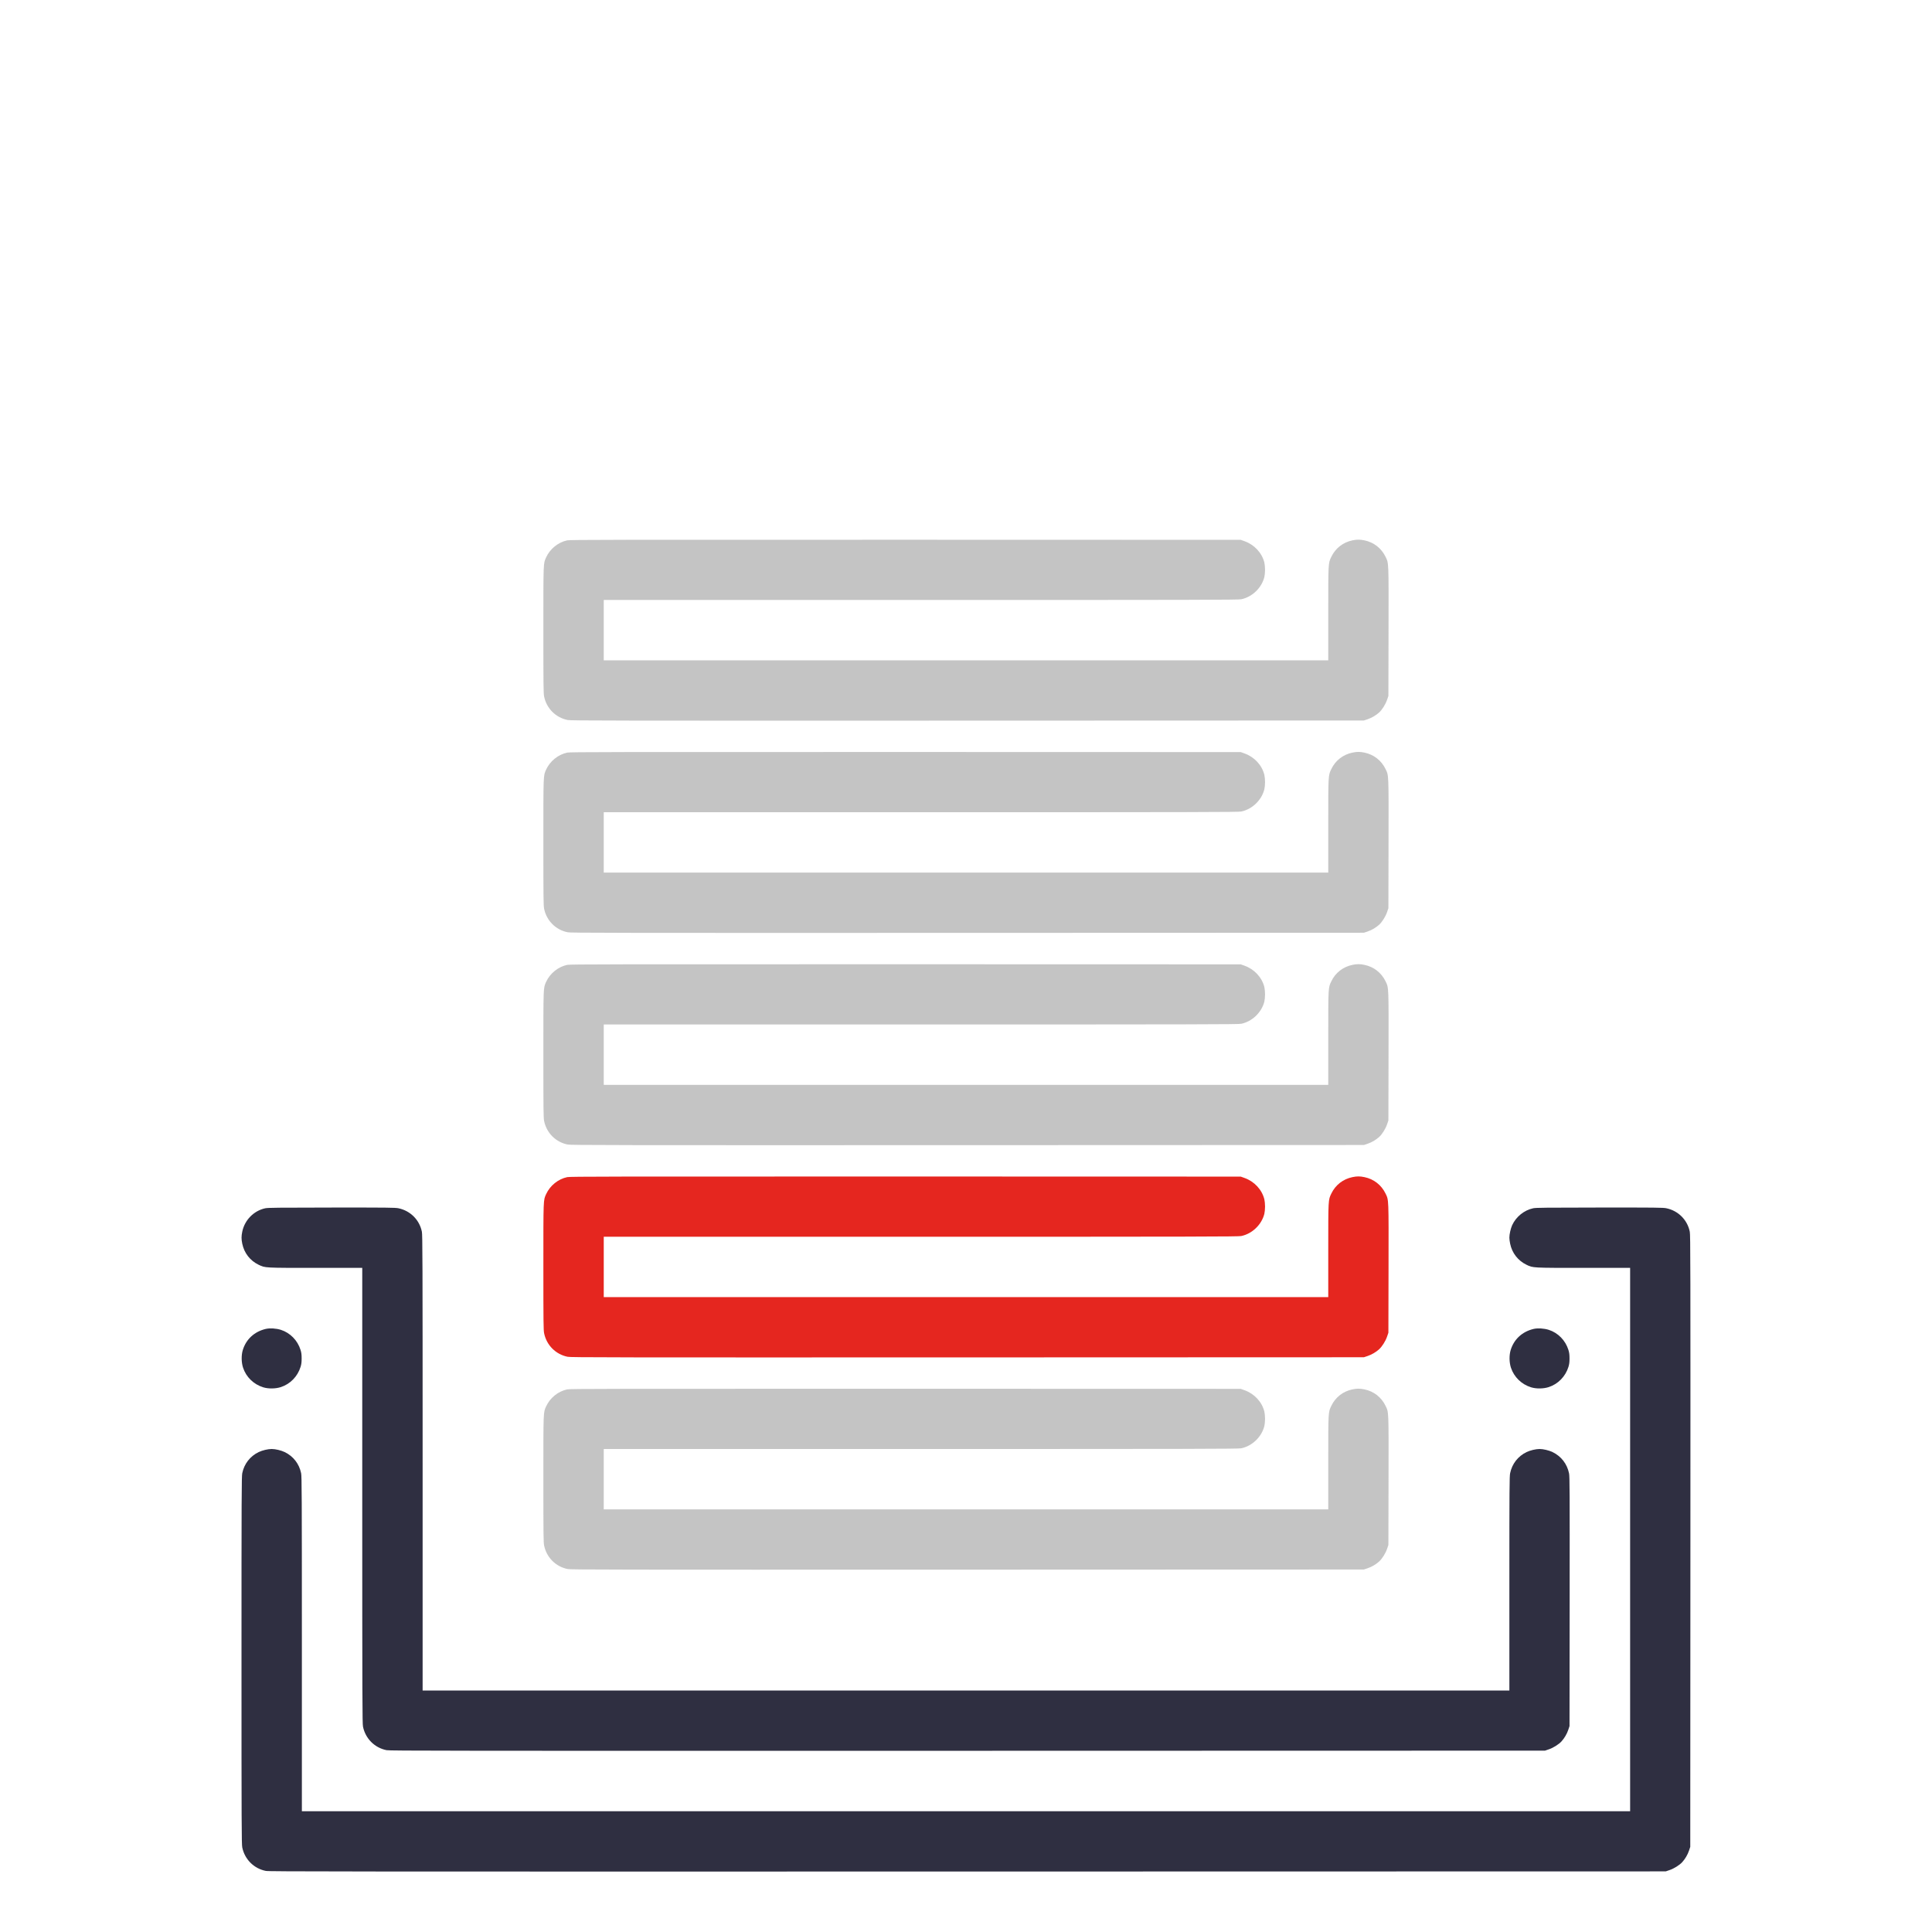 <?xml version="1.0" standalone="no"?>
<!DOCTYPE svg PUBLIC "-//W3C//DTD SVG 20010904//EN"
 "http://www.w3.org/TR/2001/REC-SVG-20010904/DTD/svg10.dtd">
<svg version="1.0" xmlns="http://www.w3.org/2000/svg"
 viewBox="0 0 409.6 409.6"
 preserveAspectRatio="xMidYMid meet" width="409.6px" height="409.6px">
<g transform="scale(0.1)">
<g transform="translate(0,4096) scale(0.1,-0.1)"
fill="#000000" stroke="none">
<!-- <path d="M26480 39784 c-121 -32 -186 -77 -945 -660 -412 -317 -890 -684
-1062 -816 -334 -256 -376 -297 -438 -423 -88 -180 -86 -378 5 -560 31 -62
1171 -1555 5115 -6695 2792 -3638 5102 -6642 5135 -6675 114 -118 244 -175
414 -183 152 -7 252 18 371 93 28 17 507 381 1065 809 650 498 1041 804 1087
851 54 55 81 94 111 156 52 110 66 173 65 294 -3 362 -305 642 -672 622 -123
-6 -213 -36 -311 -102 -41 -28 -410 -308 -819 -623 l-744 -571 -37 47 c-168
215 -9302 12126 -9305 12135 -4 11 963 759 998 773 10 3 1229 -1579 4032
-5233 2210 -2881 4040 -5264 4067 -5296 135 -164 298 -241 508 -240 86 0 120
5 187 27 378 122 555 561 366 908 -56 102 -8541 11155 -8615 11223 -69 62
-176 118 -268 139 -81 19 -237 19 -310 0z"/> -->
<!-- <path d="M20432 34150 c-29 -6 -87 -23 -130 -40 -158 -62 -130 -31 -1066
-1175 -570 -696 -866 -1066 -887 -1106 -122 -243 -80 -535 106 -726 75 -78
12900 -10577 13000 -10644 126 -83 332 -120 480 -85 114 27 208 79 291 159 40
40 445 526 899 1081 613 750 834 1027 859 1078 71 141 86 343 37 488 -66 194
-225 347 -426 410 -105 34 -262 32 -370 -4 -94 -30 -162 -68 -226 -125 -26
-22 -327 -383 -669 -801 -342 -418 -623 -760 -626 -760 -5 0 -11836 9680
-11868 9710 -18 17 -6 33 384 509 221 270 405 491 410 491 5 0 2282 -1861
5062 -4136 2779 -2275 5073 -4147 5097 -4162 113 -66 268 -98 399 -82 439 56
689 517 496 917 -26 56 -57 97 -113 154 -54 55 -9998 8205 -10616 8700 -78 63
-162 108 -245 133 -68 20 -207 28 -278 16z"/> -->
<!-- <path d="M15828 27115 c-140 -35 -275 -123 -356 -231 -37 -50 -178 -344 -602
-1252 -305 -653 -565 -1216 -578 -1252 -34 -90 -42 -251 -17 -353 36 -153 136
-297 263 -380 37 -25 2736 -1288 6132 -2872 3336 -1555 6745 -3145 7575 -3532
831 -388 1535 -711 1565 -719 150 -39 301 -24 447 47 94 45 191 129 247 213
50 76 1151 2440 1172 2517 23 84 23 233 1 317 -64 239 -250 417 -490 466 -96
20 -158 20 -255 0 -159 -32 -313 -133 -399 -262 -21 -31 -224 -456 -452 -944
l-414 -886 -51 22 c-28 13 -521 243 -1096 511 -575 268 -1443 673 -1930 900
-487 227 -1553 724 -2370 1105 -817 381 -1618 754 -1780 830 -464 217 -3877
1808 -5345 2492 -731 341 -1334 624 -1339 628 -5 5 104 251 258 582 148 315
270 575 272 577 2 2 385 -174 851 -392 466 -217 1388 -647 2048 -955 660 -308
2804 -1308 4765 -2222 1961 -914 3724 -1736 3918 -1827 215 -100 383 -172 429
-184 284 -72 592 71 722 336 46 93 65 177 64 285 -1 243 -127 451 -343 564
-53 28 -2243 1050 -5625 2626 -280 131 -679 317 -885 413 -1969 918 -5620
2620 -5790 2700 -118 55 -240 108 -270 119 -73 27 -260 34 -342 13z"/> -->
<!-- <path d="M13035 19515 c-203 -42 -394 -204 -465 -392 -36 -96 -593 -2619 -597
-2708 -14 -243 129 -486 347 -594 80 -39 146 -55 1215 -291 1498 -332 2515
-558 9380 -2081 6289 -1395 5932 -1319 6080 -1285 97 23 219 85 287 146 74 66
149 178 176 266 12 38 149 638 304 1334 274 1231 282 1268 282 1375 0 186 -54
315 -189 451 -127 128 -262 184 -445 184 -108 0 -185 -17 -279 -61 -146 -68
-265 -200 -320 -354 -12 -33 -115 -484 -229 -1003 -115 -518 -211 -944 -213
-947 -3 -2 -1517 331 -3365 740 -1847 410 -3885 862 -4529 1005 -1381 306
-4365 968 -5960 1321 -621 138 -1133 253 -1136 255 -5 3 266 1243 273 1249 3
2 1949 -429 7133 -1579 732 -163 2336 -519 3565 -791 1229 -273 2267 -499
2305 -502 100 -8 218 17 323 68 210 101 352 331 352 569 0 237 -141 465 -350
569 -78 38 -134 52 -695 177 -335 74 -3177 704 -6315 1400 -3138 696 -5928
1315 -6200 1375 -536 119 -611 130 -735 104z"/> -->
<path d="M5625 15344 c-244 -52 -438 -249 -489 -497 -20 -96 -20 -158 0 -254
41 -199 166 -360 349 -448 137 -66 117 -65 1210 -65 l985 0 0 -4825 c0 -4363
2 -4833 16 -4902 52 -253 247 -448 499 -498 73 -14 1172 -15 12320 -13 l12240
3 82 28 c93 31 212 106 268 168 61 67 114 157 143 243 l27 81 3 2640 c2 2379
1 2648 -13 2719 -41 200 -166 362 -350 451 -77 37 -196 65 -275 65 -79 0 -198
-28 -275 -65 -183 -88 -308 -249 -349 -448 -14 -68 -16 -314 -16 -2342 l0
-2265 -11520 0 -11520 0 0 4825 c0 4350 -2 4833 -16 4903 -51 250 -245 444
-497 496 -67 14 -231 16 -1414 15 -1143 -1 -1348 -3 -1408 -15z" fill="#2f2f41"/>
<path d="M32505 15344 c-192 -41 -363 -179 -446 -359 -32 -71 -59 -192 -59
-265 0 -28 7 -85 16 -127 41 -199 166 -360 349 -448 137 -66 117 -65 1210 -65
l985 0 0 -5760 0 -5760 -14080 0 -14080 0 0 3545 c0 3195 -2 3553 -16 3622
-41 199 -166 360 -349 448 -77 37 -196 65 -275 65 -79 0 -198 -28 -275 -65
-183 -88 -308 -249 -349 -448 -14 -69 -16 -457 -16 -3967 0 -3510 2 -3898 16
-3967 52 -253 247 -448 499 -498 73 -14 1395 -15 14880 -13 l14800 3 82 28
c93 31 212 106 268 168 61 67 114 157 143 243 l27 81 3 6480 c2 5888 1 6487
-13 6560 -50 252 -245 447 -498 499 -67 14 -231 16 -1414 15 -1143 -1 -1348
-3 -1408 -15z" fill="#2f2f41"/>
<path d="M5635 12786 c-241 -57 -416 -217 -487 -446 -34 -109 -32 -264 5 -376
65 -198 224 -353 427 -416 109 -34 264 -32 376 5 198 65 353 225 416 427 18
58 23 99 23 180 0 81 -5 122 -23 180 -63 203 -220 363 -416 426 -100 32 -234
40 -321 20z" fill="#2f2f41"/>
<path d="M32515 12786 c-241 -57 -416 -217 -487 -446 -34 -109 -32 -264 5
-376 65 -198 224 -353 427 -416 109 -34 264 -32 376 5 198 65 353 225 416 427
18 58 23 99 23 180 0 81 -5 122 -23 180 -63 203 -220 363 -416 426 -100 32
-234 40 -321 20z" fill="#2f2f41"/>
<path d="M12025 11504 c-192 -41 -363 -179 -446 -359 -61 -134 -59 -85 -59
-1545 0 -1175 2 -1340 16 -1407 52 -253 247 -448 499 -498 73 -14 839 -15
8480 -13 l8400 3 81 27 c86 29 176 82 243 143 62 56 137 175 168 268 l28 82 3
1360 c3 1511 5 1448 -63 1590 -89 183 -249 308 -448 349 -96 20 -158 20 -254
0 -199 -41 -360 -166 -448 -349 -66 -137 -65 -117 -65 -1210 l0 -985 -7680 0
-7680 0 0 640 0 640 6723 0 c5864 0 6731 2 6792 15 232 48 432 240 490 470 8
32 15 102 15 155 0 53 -7 123 -15 155 -53 207 -213 378 -422 452 l-78 28
-7105 2 c-6256 1 -7113 0 -7175 -13z" fill="#6D6C6C" opacity="0.4"/>
<path transform="translate(0,4500)" d="M12025 11504 c-192 -41 -363 -179 -446 -359 -61 -134 -59 -85 -59
-1545 0 -1175 2 -1340 16 -1407 52 -253 247 -448 499 -498 73 -14 839 -15
8480 -13 l8400 3 81 27 c86 29 176 82 243 143 62 56 137 175 168 268 l28 82 3
1360 c3 1511 5 1448 -63 1590 -89 183 -249 308 -448 349 -96 20 -158 20 -254
0 -199 -41 -360 -166 -448 -349 -66 -137 -65 -117 -65 -1210 l0 -985 -7680 0
-7680 0 0 640 0 640 6723 0 c5864 0 6731 2 6792 15 232 48 432 240 490 470 8
32 15 102 15 155 0 53 -7 123 -15 155 -53 207 -213 378 -422 452 l-78 28
-7105 2 c-6256 1 -7113 0 -7175 -13z" fill="#E5261F"/>
<path transform="translate(0,9000)" d="M12025 11504 c-192 -41 -363 -179 -446 -359 -61 -134 -59 -85 -59
-1545 0 -1175 2 -1340 16 -1407 52 -253 247 -448 499 -498 73 -14 839 -15
8480 -13 l8400 3 81 27 c86 29 176 82 243 143 62 56 137 175 168 268 l28 82 3
1360 c3 1511 5 1448 -63 1590 -89 183 -249 308 -448 349 -96 20 -158 20 -254
0 -199 -41 -360 -166 -448 -349 -66 -137 -65 -117 -65 -1210 l0 -985 -7680 0
-7680 0 0 640 0 640 6723 0 c5864 0 6731 2 6792 15 232 48 432 240 490 470 8
32 15 102 15 155 0 53 -7 123 -15 155 -53 207 -213 378 -422 452 l-78 28
-7105 2 c-6256 1 -7113 0 -7175 -13z" fill="#6D6C6C" opacity="0.4"/>
<path transform="translate(0,13500)" d="M12025 11504 c-192 -41 -363 -179 -446 -359 -61 -134 -59 -85 -59
-1545 0 -1175 2 -1340 16 -1407 52 -253 247 -448 499 -498 73 -14 839 -15
8480 -13 l8400 3 81 27 c86 29 176 82 243 143 62 56 137 175 168 268 l28 82 3
1360 c3 1511 5 1448 -63 1590 -89 183 -249 308 -448 349 -96 20 -158 20 -254
0 -199 -41 -360 -166 -448 -349 -66 -137 -65 -117 -65 -1210 l0 -985 -7680 0
-7680 0 0 640 0 640 6723 0 c5864 0 6731 2 6792 15 232 48 432 240 490 470 8
32 15 102 15 155 0 53 -7 123 -15 155 -53 207 -213 378 -422 452 l-78 28
-7105 2 c-6256 1 -7113 0 -7175 -13z" fill="#6D6C6C" opacity="0.4"/>
<path transform="translate(0,18000)" d="M12025 11504 c-192 -41 -363 -179 -446 -359 -61 -134 -59 -85 -59
-1545 0 -1175 2 -1340 16 -1407 52 -253 247 -448 499 -498 73 -14 839 -15
8480 -13 l8400 3 81 27 c86 29 176 82 243 143 62 56 137 175 168 268 l28 82 3
1360 c3 1511 5 1448 -63 1590 -89 183 -249 308 -448 349 -96 20 -158 20 -254
0 -199 -41 -360 -166 -448 -349 -66 -137 -65 -117 -65 -1210 l0 -985 -7680 0
-7680 0 0 640 0 640 6723 0 c5864 0 6731 2 6792 15 232 48 432 240 490 470 8
32 15 102 15 155 0 53 -7 123 -15 155 -53 207 -213 378 -422 452 l-78 28
-7105 2 c-6256 1 -7113 0 -7175 -13z" fill="#6D6C6C" opacity="0.4"/>
</g>
</g>
</svg>
